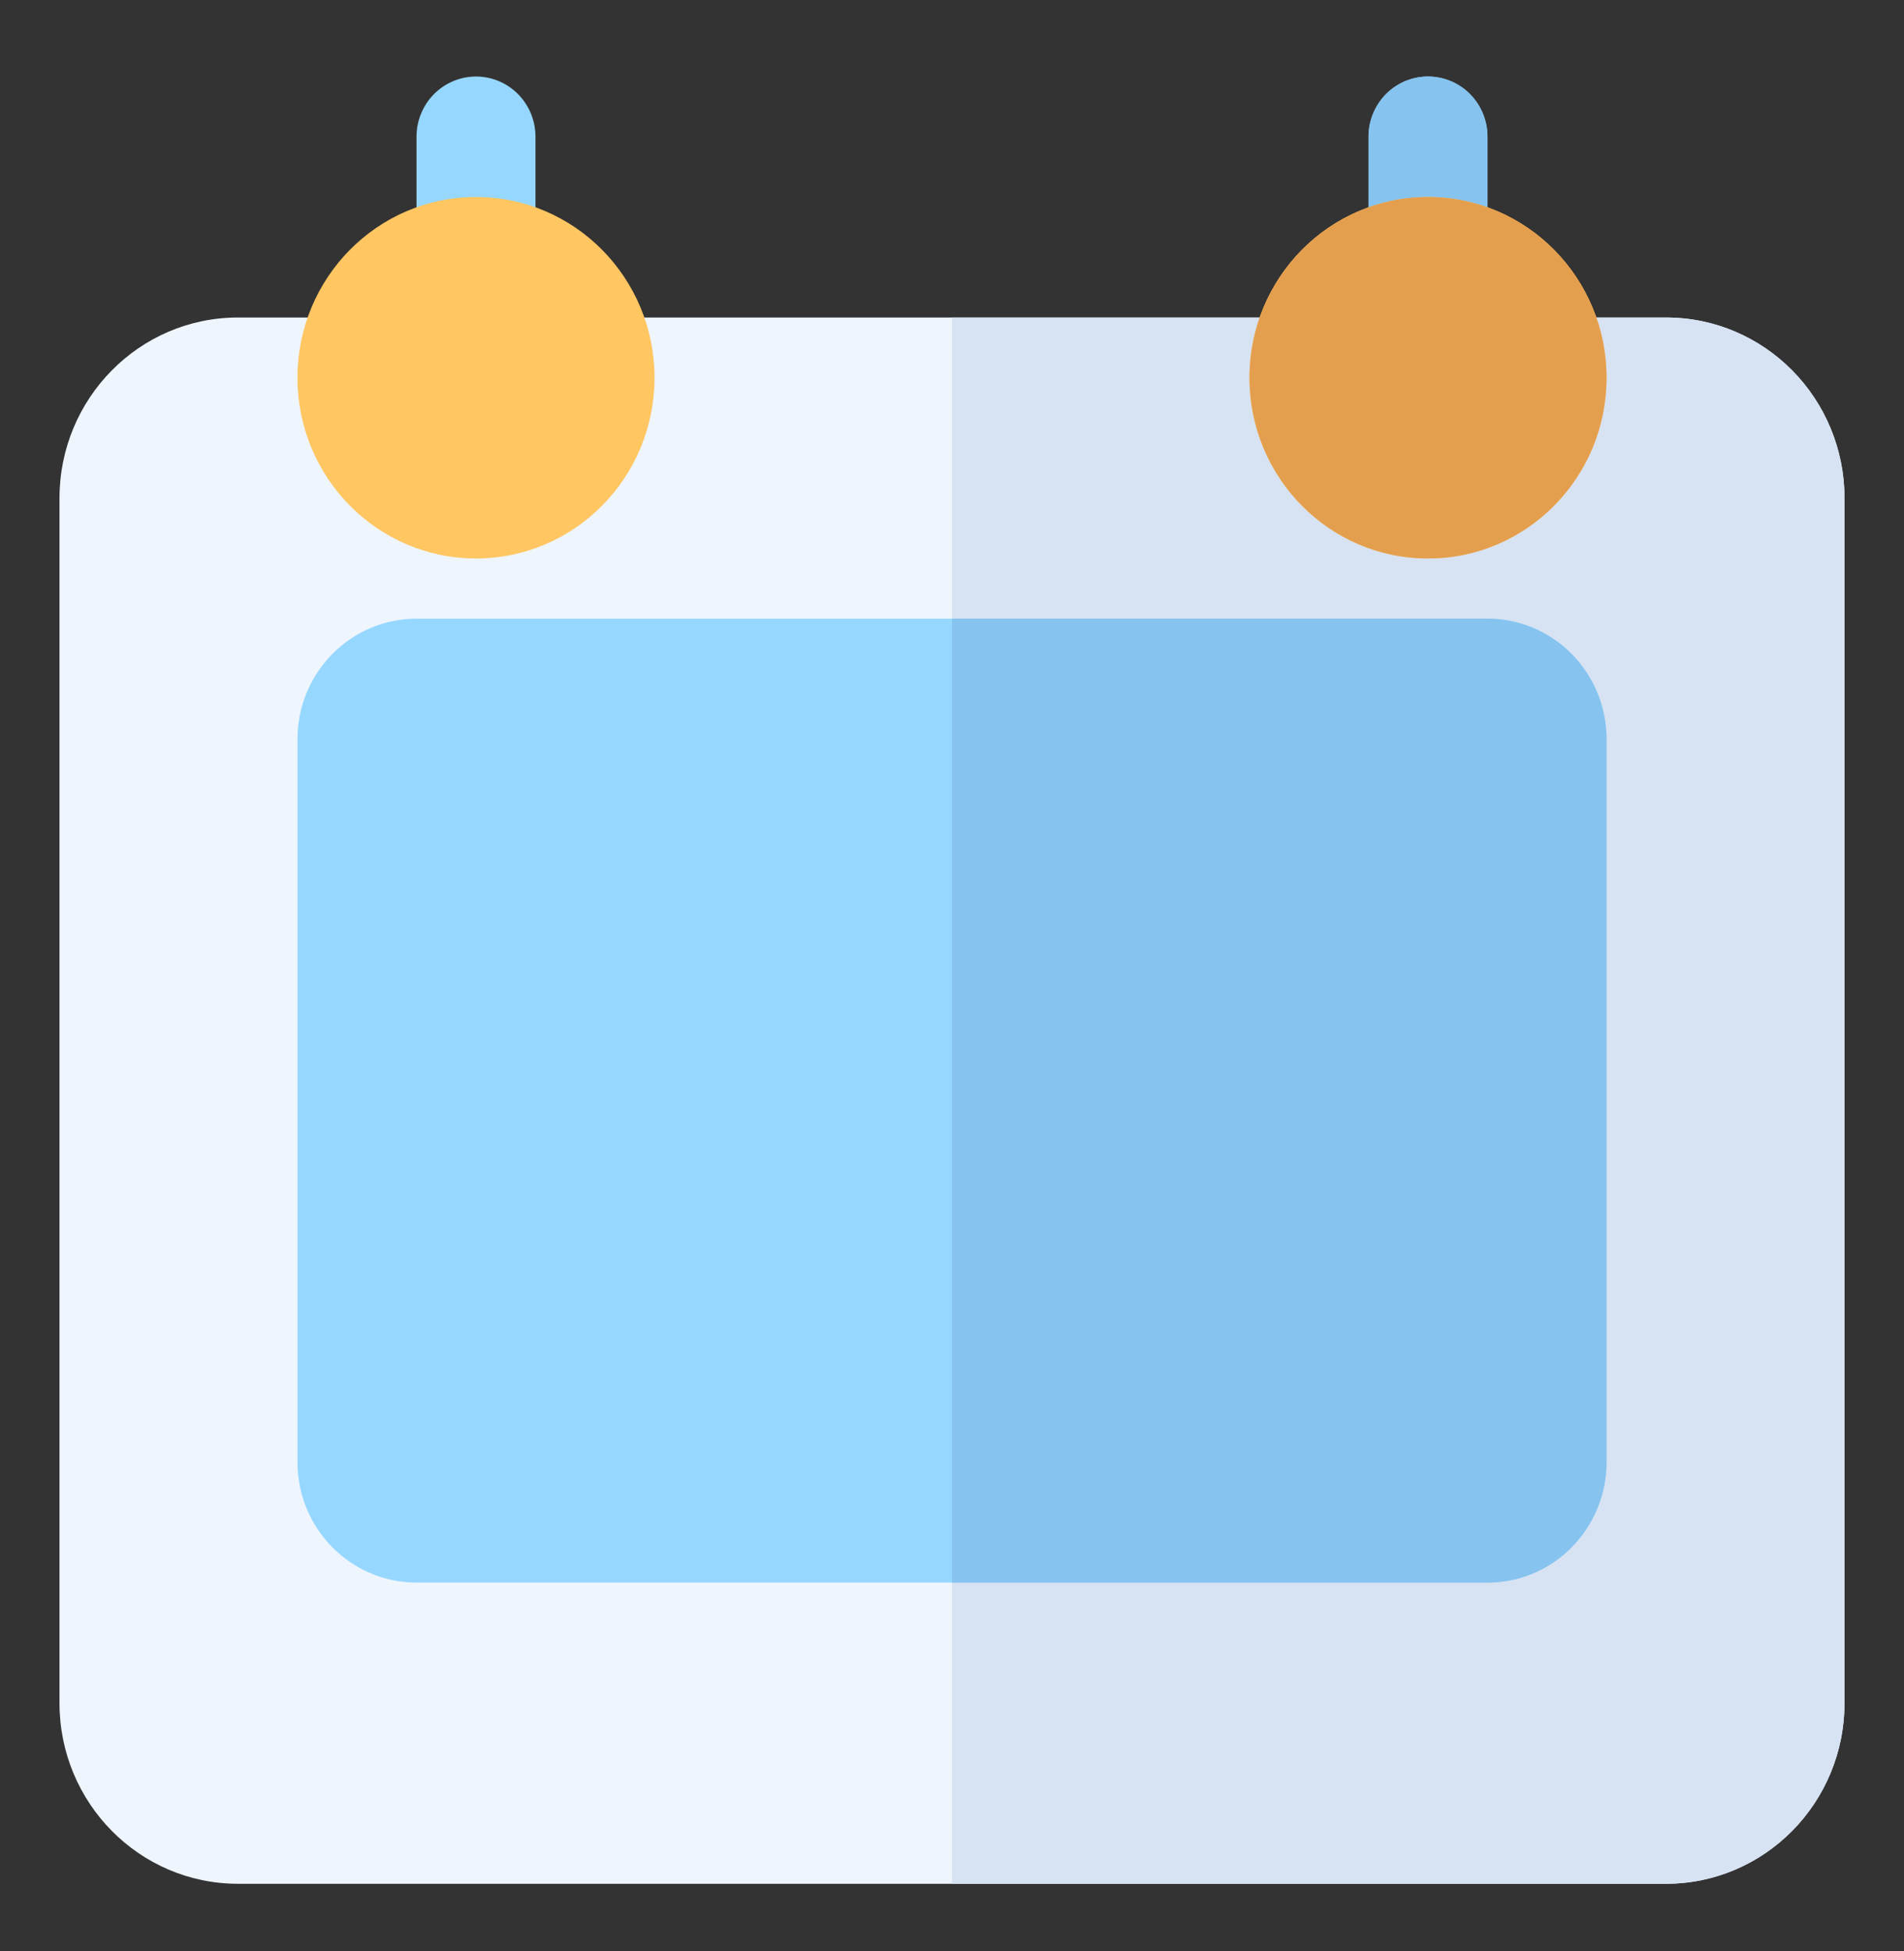 <svg width="82" height="84" viewBox="0 0 82 84" fill="none" xmlns="http://www.w3.org/2000/svg">
<rect x="0" y="0" width="82" height="84" fill="#333333" stroke="none"/>
<path d="M20.5 18.857C19.82 18.857 19.169 18.584 18.688 18.098C18.207 17.611 17.938 16.951 17.938 16.263V5.888C17.938 5.201 18.207 4.541 18.688 4.054C19.169 3.568 19.82 3.295 20.5 3.295C21.18 3.295 21.831 3.568 22.312 4.054C22.793 4.541 23.062 5.201 23.062 5.888V16.263C23.062 16.951 22.793 17.611 22.312 18.098C21.831 18.584 21.18 18.857 20.5 18.857ZM61.5 18.857C60.82 18.857 60.169 18.584 59.688 18.098C59.208 17.611 58.938 16.951 58.938 16.263V5.888C58.938 5.201 59.208 4.541 59.688 4.054C60.169 3.568 60.82 3.295 61.5 3.295C62.18 3.295 62.831 3.568 63.312 4.054C63.792 4.541 64.062 5.201 64.062 5.888V16.263C64.062 16.951 63.792 17.611 63.312 18.098C62.831 18.584 62.18 18.857 61.5 18.857Z" fill="#96D7FF"/>
<path d="M61.5 18.857C60.82 18.857 60.169 18.584 59.688 18.098C59.208 17.611 58.938 16.951 58.938 16.263V5.888C58.938 5.201 59.208 4.541 59.688 4.054C60.169 3.568 60.82 3.295 61.5 3.295C62.18 3.295 62.831 3.568 63.312 4.054C63.792 4.541 64.062 5.201 64.062 5.888V16.263C64.062 16.951 63.792 17.611 63.312 18.098C62.831 18.584 62.18 18.857 61.5 18.857Z" fill="#86C3EF"/>
<path d="M71.75 13.67H10.25C6.004 13.67 2.562 17.154 2.562 21.451V73.326C2.562 77.623 6.004 81.107 10.25 81.107H71.75C75.996 81.107 79.438 77.623 79.438 73.326V21.451C79.438 17.154 75.996 13.67 71.75 13.67Z" fill="#EEF5FD"/>
<path d="M79.438 21.451V73.326C79.438 75.39 78.628 77.369 77.186 78.828C75.744 80.287 73.789 81.107 71.75 81.107H41V13.67H71.75C73.789 13.67 75.744 14.489 77.186 15.949C78.628 17.408 79.438 19.387 79.438 21.451Z" fill="#D7E2F2"/>
<path d="M20.5 24.045C24.746 24.045 28.188 20.561 28.188 16.263C28.188 11.966 24.746 8.482 20.5 8.482C16.254 8.482 12.812 11.966 12.812 16.263C12.812 20.561 16.254 24.045 20.5 24.045Z" fill="#FFC661"/>
<path d="M61.5 24.045C65.746 24.045 69.188 20.561 69.188 16.263C69.188 11.966 65.746 8.482 61.5 8.482C57.254 8.482 53.812 11.966 53.812 16.263C53.812 20.561 57.254 24.045 61.5 24.045Z" fill="#FFC661"/>
<path d="M64.062 26.638H17.938C15.107 26.638 12.812 28.961 12.812 31.826V62.951C12.812 65.816 15.107 68.138 17.938 68.138H64.062C66.893 68.138 69.188 65.816 69.188 62.951V31.826C69.188 28.961 66.893 26.638 64.062 26.638Z" fill="#96D7FF"/>
<path d="M61.5 24.045C65.746 24.045 69.188 20.561 69.188 16.263C69.188 11.966 65.746 8.482 61.5 8.482C57.254 8.482 53.812 11.966 53.812 16.263C53.812 20.561 57.254 24.045 61.5 24.045Z" fill="#E49F4E"/>
<path d="M69.188 31.826V62.951C69.188 64.327 68.647 65.646 67.686 66.619C66.725 67.592 65.422 68.138 64.062 68.138H41V26.638H64.062C65.422 26.638 66.725 27.185 67.686 28.158C68.647 29.131 69.188 30.45 69.188 31.826Z" fill="#86C3EF"/>
</svg>
